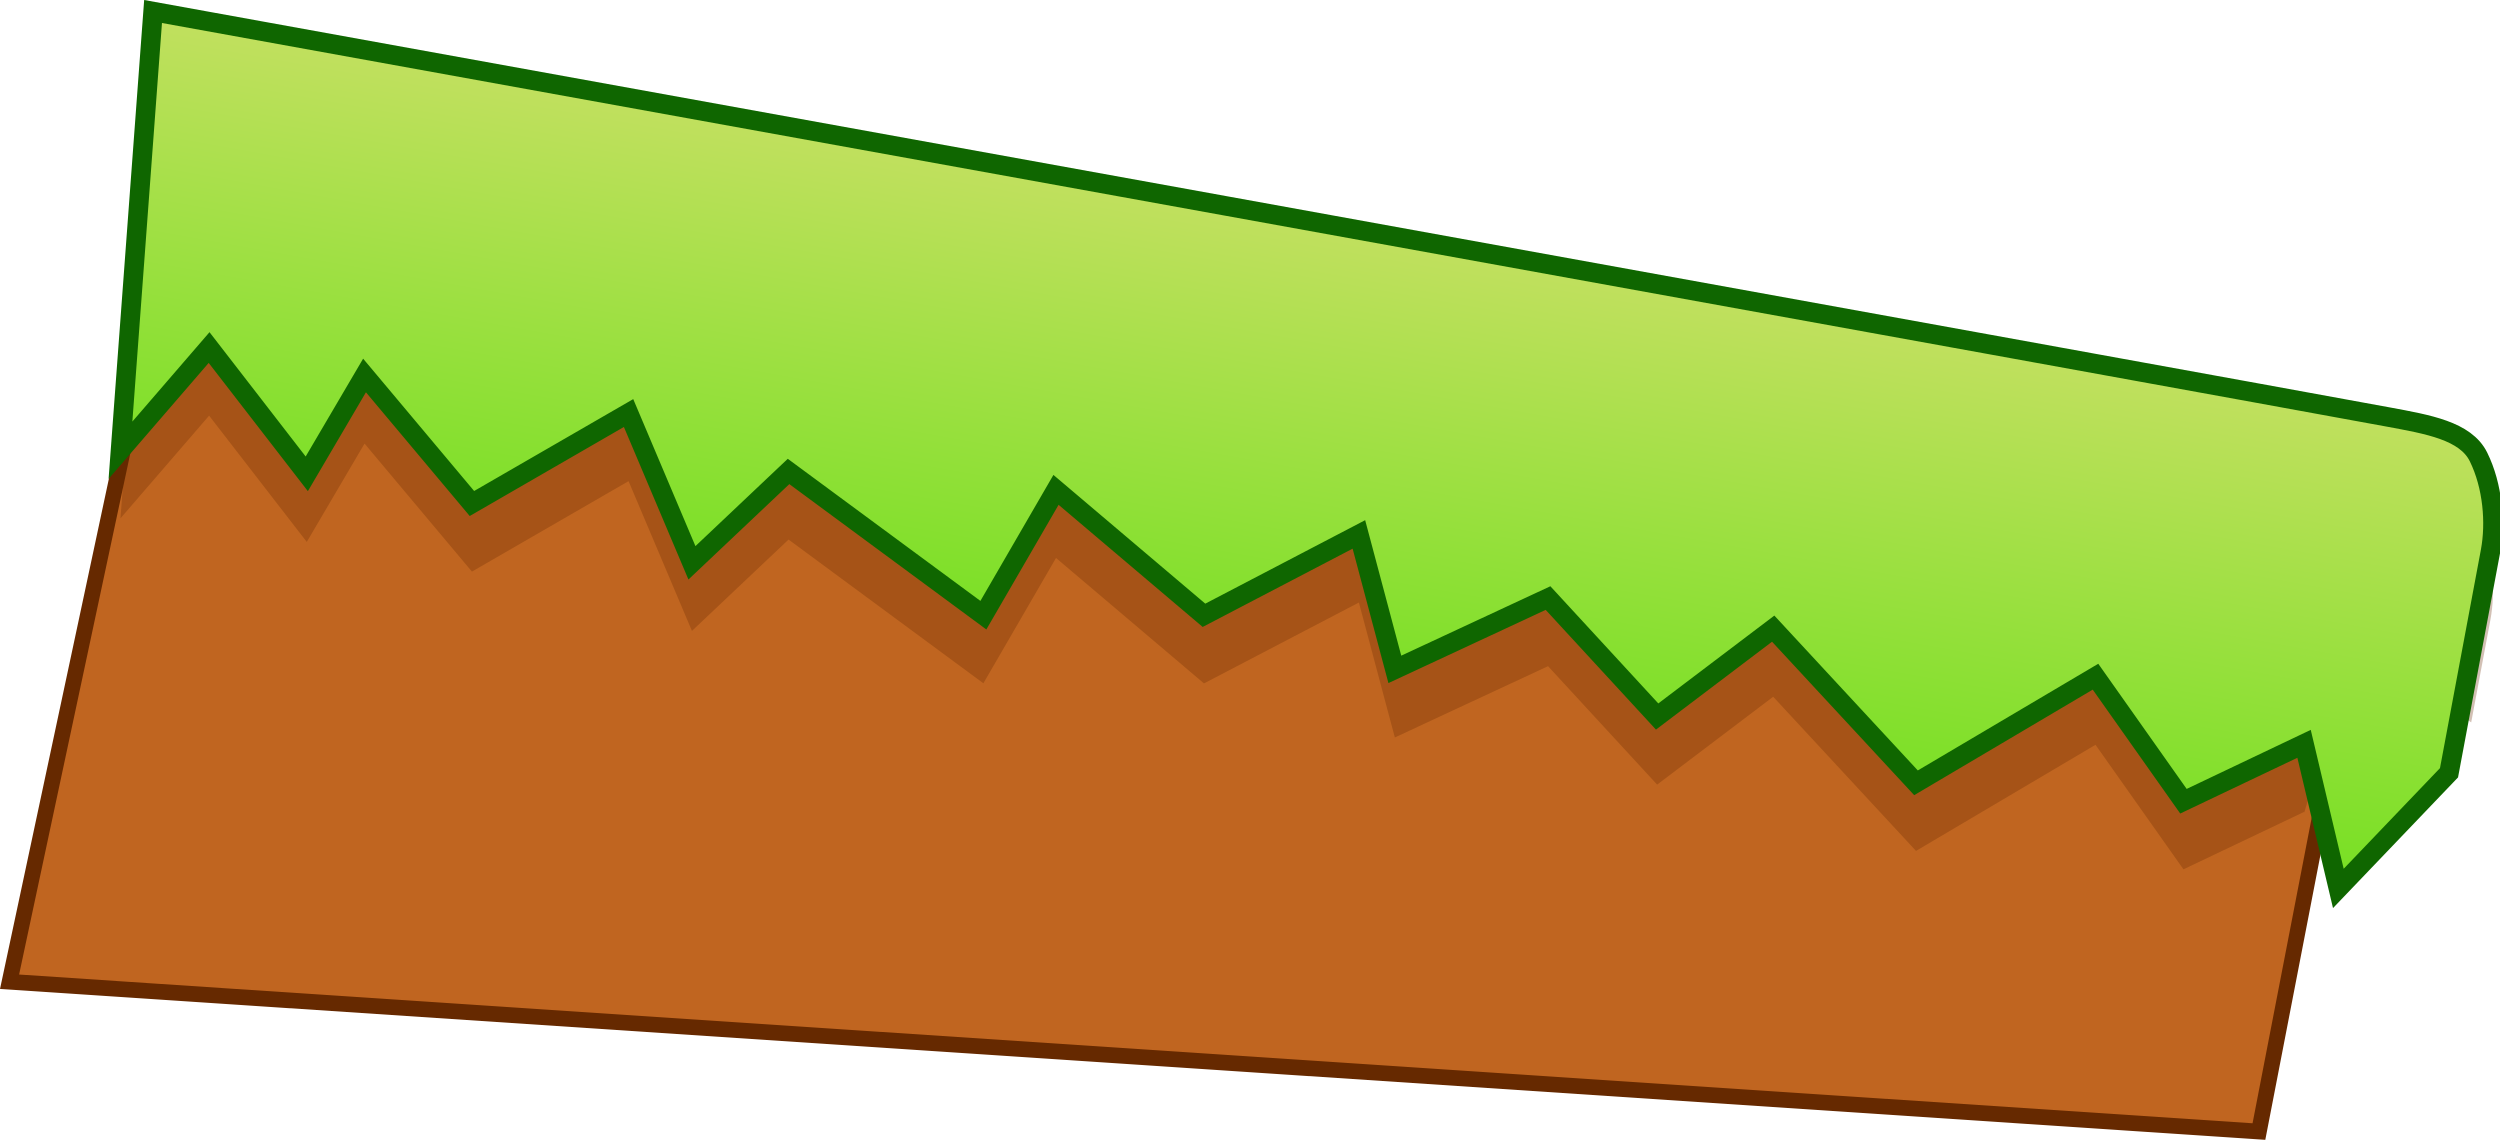 <svg version="1.1" xmlns="http://www.w3.org/2000/svg" xmlns:xlink="http://www.w3.org/1999/xlink" width="256.981" height="117.165" viewBox="0,0,256.981,117.165"><defs><linearGradient x1="243.532" y1="329.977" x2="233.638" y2="385.096" gradientUnits="userSpaceOnUse" id="color-1"><stop offset="0" stop-color="#c3e060"/><stop offset="1" stop-color="#6de01b"/></linearGradient></defs><g transform="translate(16.145,-285.992)"><g data-paper-data="{&quot;isPaintingLayer&quot;:true}" fill-rule="nonzero" stroke-linecap="butt" stroke-linejoin="miter" stroke-miterlimit="10" stroke-dasharray="" stroke-dashoffset="0" style="mix-blend-mode: normal"><path d="M-0.599,318.661l225.218,39.399l-8.564,44.247l-231.218,-15.399z" fill="#c06520" stroke="#662900" stroke-width="1.61"/><path d="M-0.411,294.174c0,0 217.705,39.44 229.794,41.69c4.03,0.75 7.913,1.401 9.241,4.092c1.475,2.99 1.782,6.78 1.23,9.73c-0.941,5.027 -1.478,7.894 -1.978,10.561c-0.844,-0.596 -1.87,-1.119 -3.113,-1.533c-9.487,-3.162 -12.649,6.325 -12.649,6.325c-0.493,1.488 -0.959,2.982 -1.402,4.481l-0.016,-0.069l-12.398,5.9l-9.041,-12.801l-18.451,10.908l-14.68,-15.846l-11.93,9.032l-11.215,-12.176l-15.747,7.33l-3.695,-13.872l-15.924,8.314l-15.21,-12.894l-7.466,12.882l-20.026,-14.775l-9.932,9.391l-6.514,-15.395l-16.101,9.299l-11.039,-13.16l-5.938,10.109l-10.04,-12.981l-9.11,10.555z" data-paper-data="{&quot;origPos&quot;:null,&quot;origRot&quot;:0}" fill-opacity="0.294" fill="#662900" stroke="#0f6600" stroke-width="0"/><path d="M-0.411,287.174c0,0 217.705,39.44 229.794,41.69c4.03,0.75 7.913,1.401 9.241,4.092c1.475,2.99 1.782,6.78 1.23,9.73c-2.074,11.075 -2.185,11.665 -4.259,22.74l-11.376,11.89l-3.524,-14.865l-12.398,5.9l-9.041,-12.801l-18.451,10.908l-14.68,-15.846l-11.93,9.032l-11.215,-12.176l-15.747,7.33l-3.695,-13.872l-15.924,8.314l-15.21,-12.894l-7.466,12.882l-20.026,-14.775l-9.932,9.391l-6.514,-15.395l-16.101,9.299l-11.039,-13.16l-5.938,10.109l-10.04,-12.981l-9.11,10.555z" data-paper-data="{&quot;origPos&quot;:null,&quot;origRot&quot;:0}" fill="url(#color-1)" stroke="#0f6600" stroke-width="2"/></g></g></svg>